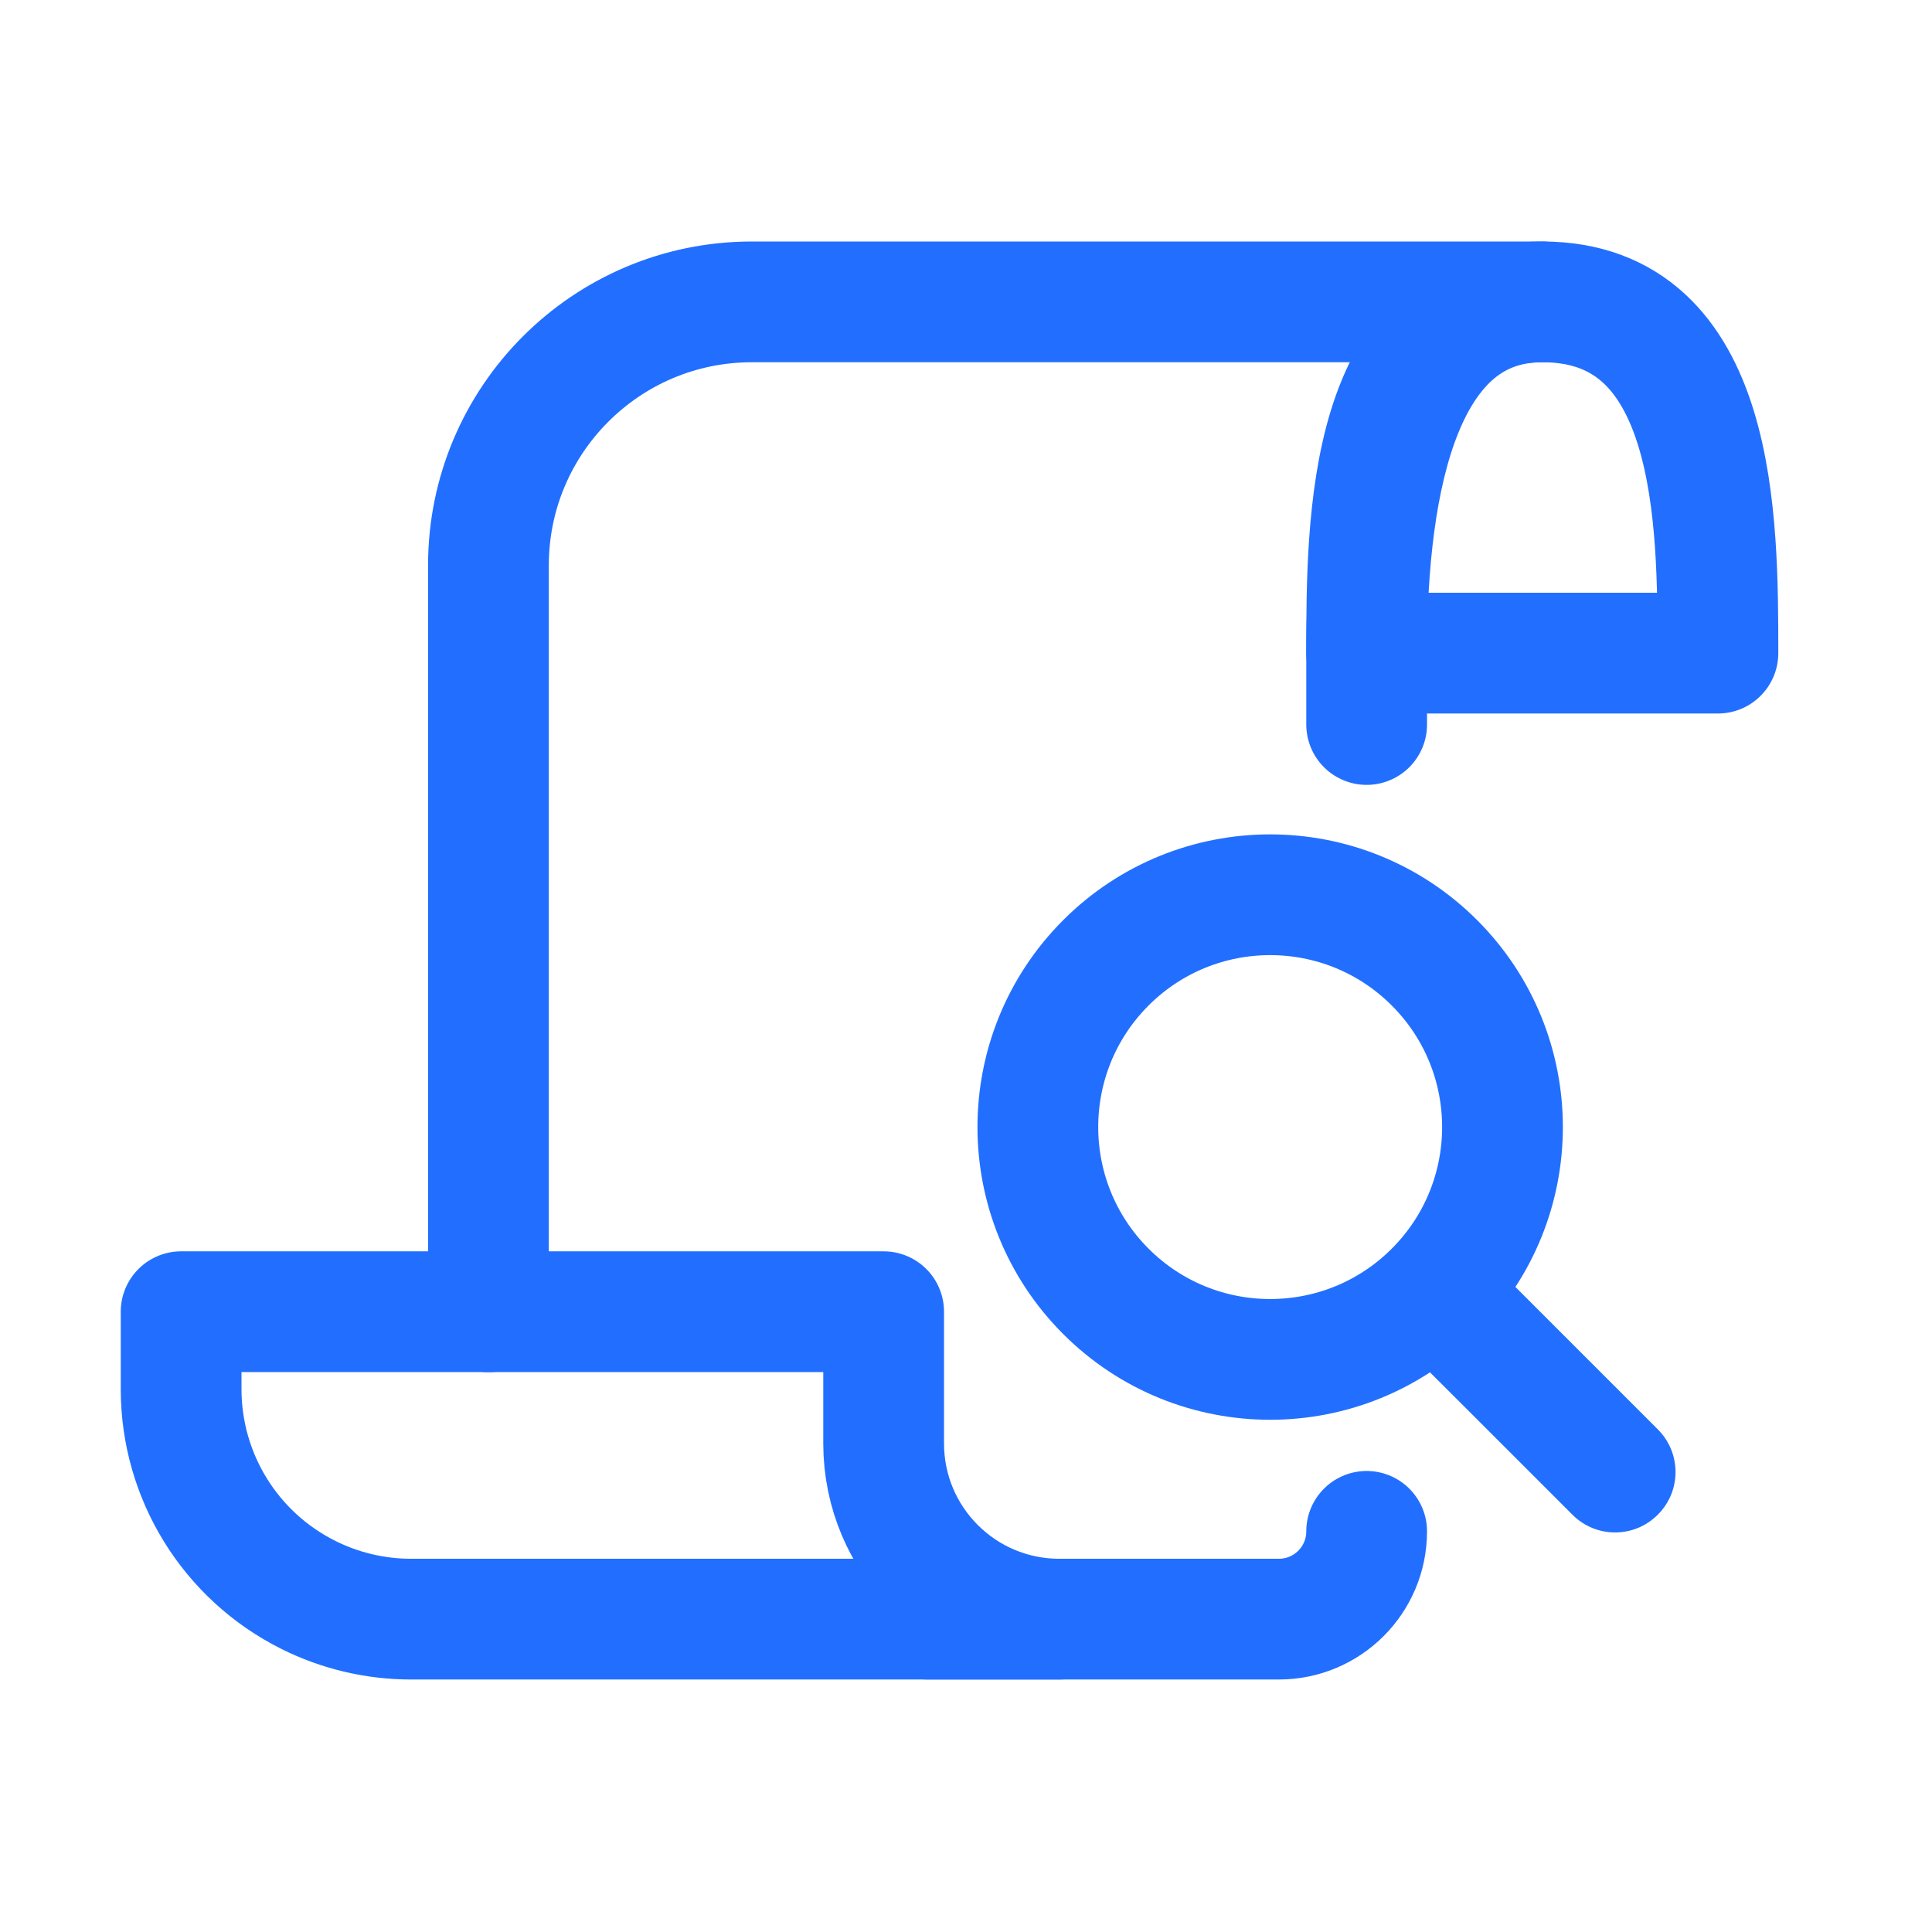 <svg xmlns="http://www.w3.org/2000/svg" width="16" height="16" viewBox="0 0 16 16" fill="none">
  <path d="M7.318 10.863H1.5V11.505C1.5 12.226 1.907 12.885 2.553 13.208C2.817 13.34 3.108 13.409 3.404 13.409H8.773C7.969 13.409 7.318 12.758 7.318 11.954V10.863Z" stroke="#226FFF" stroke-linecap="round" stroke-linejoin="round"/>
  <path d="M14.227 5.409H11.318V5.409C11.318 4.318 11.318 2.5 12.773 2.5C14.227 2.5 14.227 4.318 14.227 5.409Z" stroke="#226FFF" stroke-linecap="round" stroke-linejoin="round"/>
  <path d="M4.045 10.864V7.955V4.682C4.045 3.477 5.022 2.5 6.227 2.5H12.773C11.609 2.5 11.318 3.955 11.318 5.409V6M7.682 13.409H9.136H10.591C10.992 13.409 11.318 13.084 11.318 12.682V12.682" stroke="#226FFF" stroke-linecap="round" stroke-linejoin="round"/>
  <circle cx="10.519" cy="9.334" r="1.924" transform="rotate(-45 10.519 9.334)" stroke="#226FFF"/>
  <path d="M13.022 12.544C13.217 12.74 13.534 12.74 13.729 12.544C13.925 12.349 13.925 12.033 13.729 11.837L13.022 12.544ZM12.09 10.905L12.444 10.552L12.441 10.549L12.09 10.905ZM12.165 11.687L13.022 12.544L13.729 11.837L12.872 10.98L12.165 11.687ZM11.588 11.113L11.739 11.261L12.441 10.549L12.289 10.4L11.588 11.113ZM11.736 11.259L12.165 11.687L12.872 10.98L12.444 10.552L11.736 11.259Z" fill="#226FFF"/>
</svg>